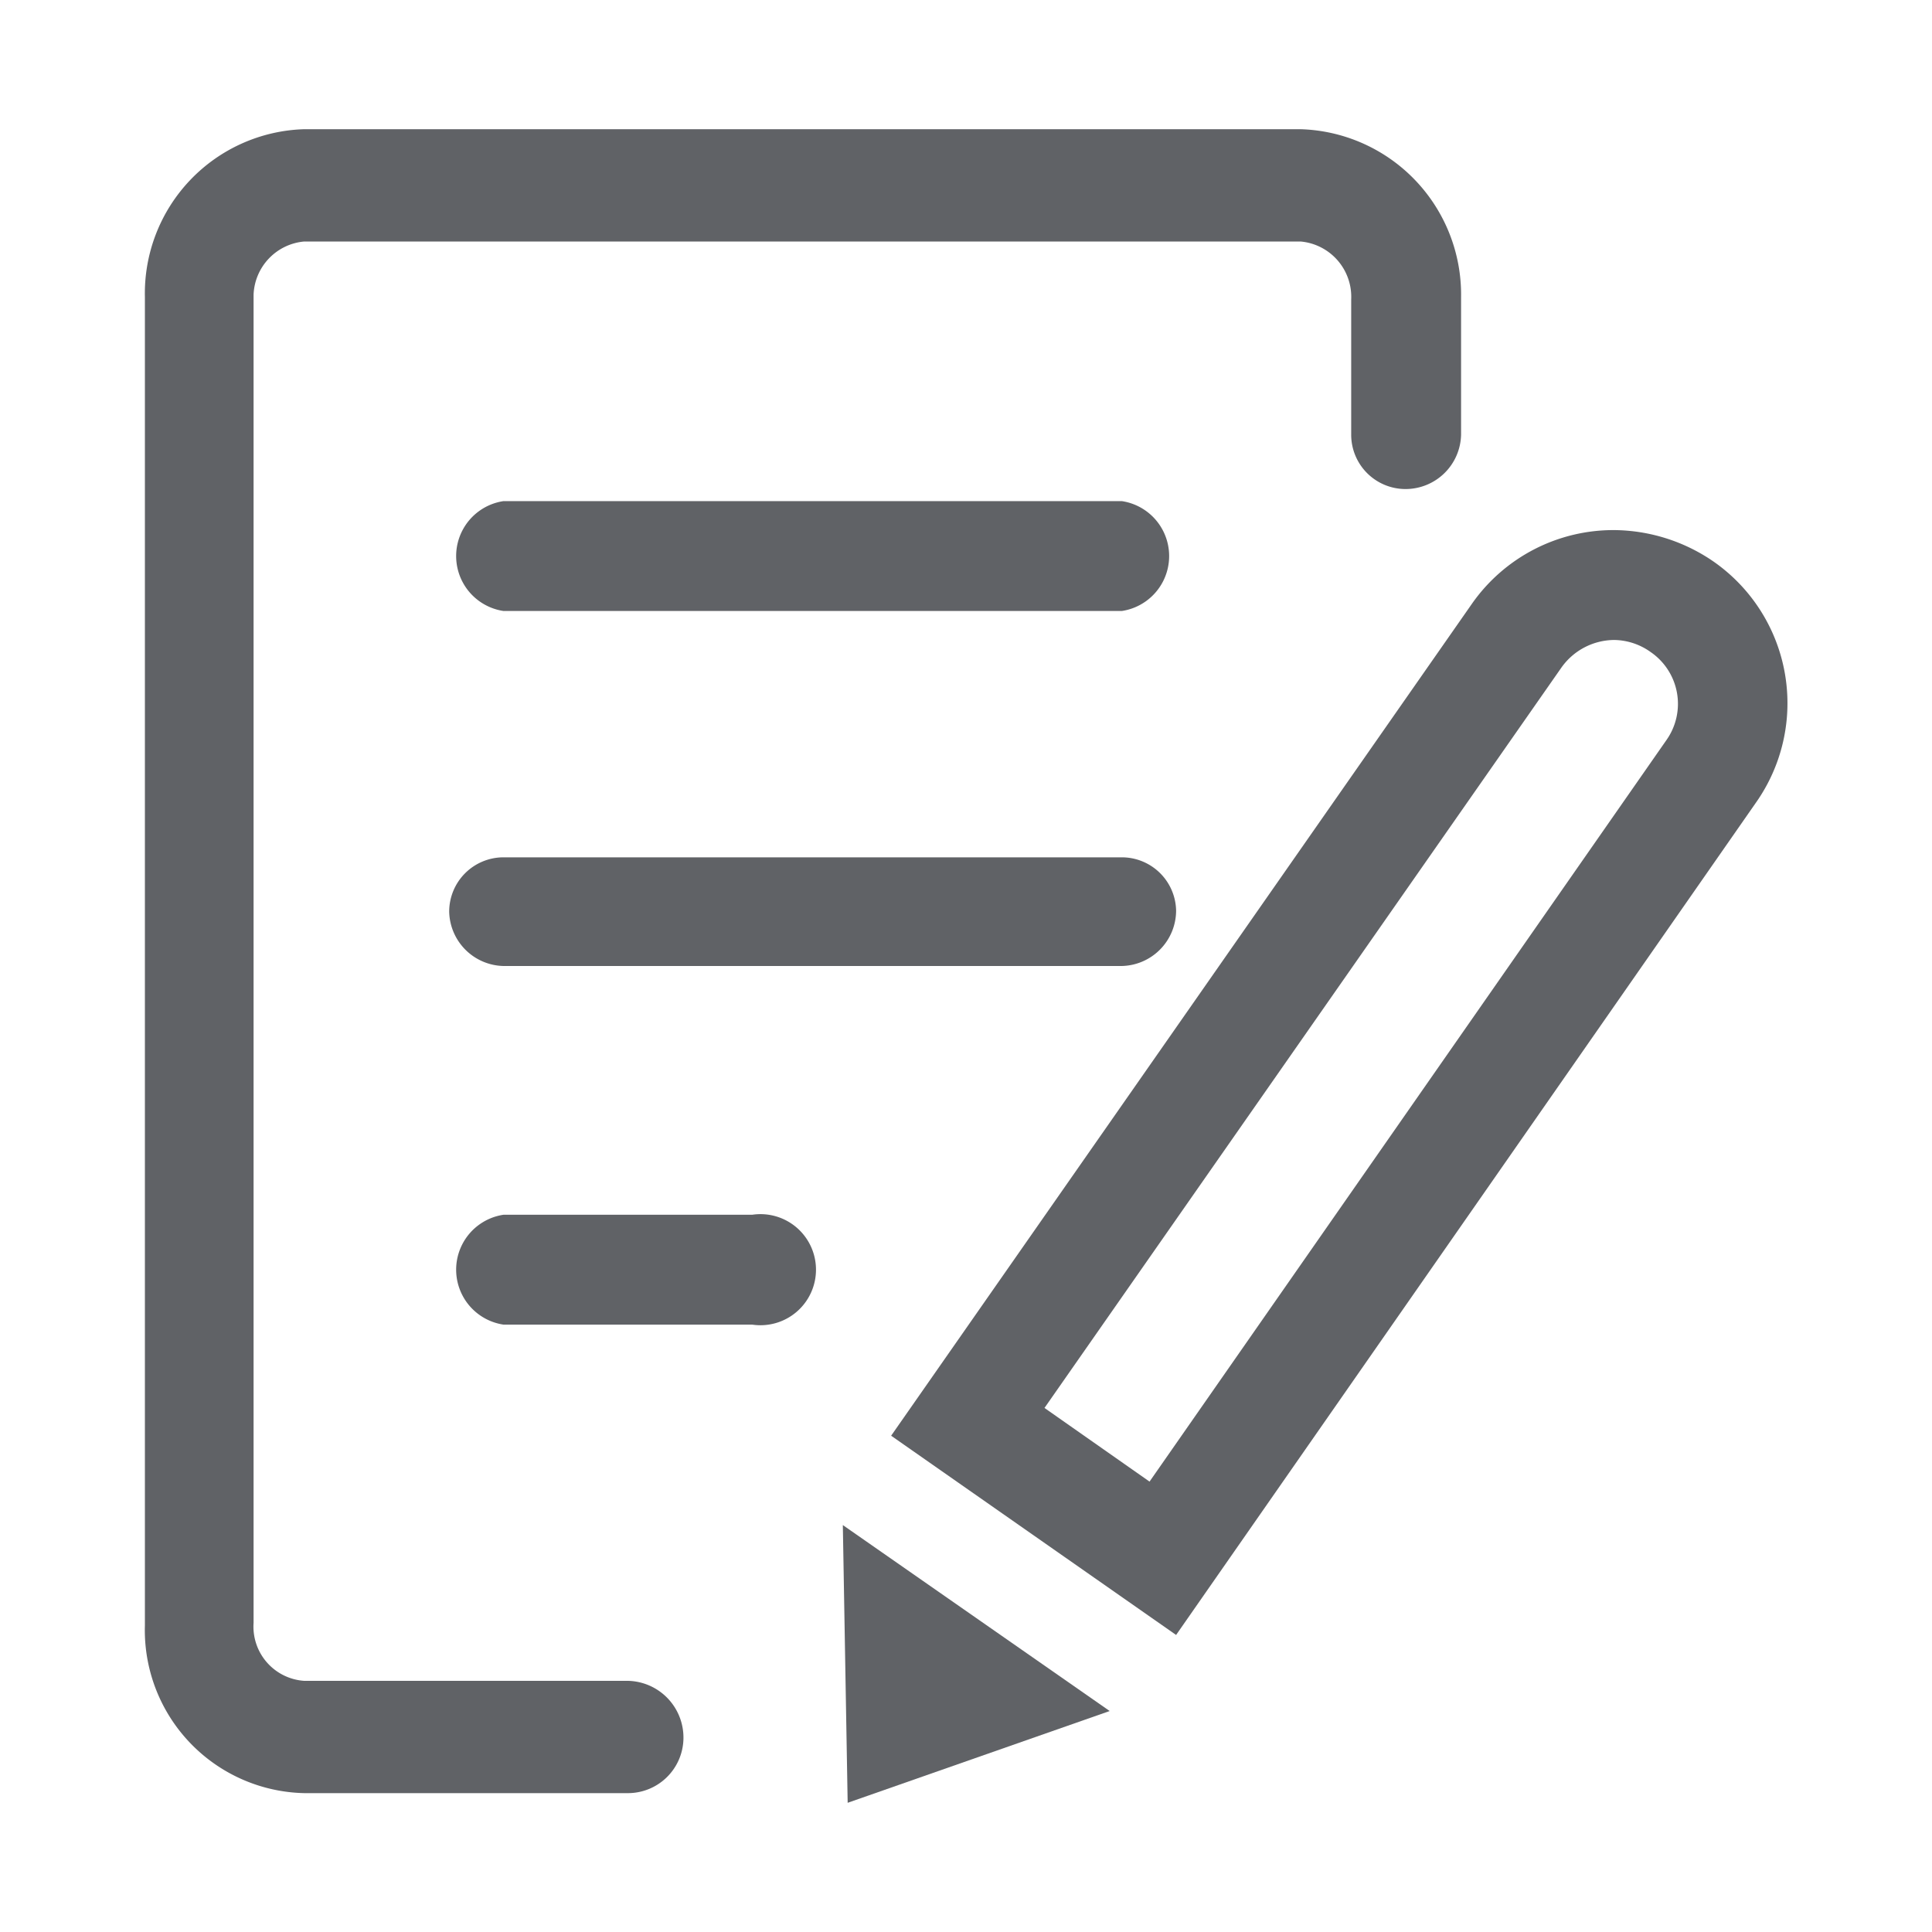 <?xml version="1.0" standalone="no"?><!DOCTYPE svg PUBLIC "-//W3C//DTD SVG 1.1//EN" "http://www.w3.org/Graphics/SVG/1.1/DTD/svg11.dtd"><svg t="1720788034546" class="icon" viewBox="0 0 1024 1024" version="1.1" xmlns="http://www.w3.org/2000/svg" p-id="1566" xmlns:xlink="http://www.w3.org/1999/xlink" width="200" height="200"><path d="M332.8 890.88H161.28a28.8 28.8 0 0 1-26.88-30.72v-704A29.44 29.44 0 0 1 161.28 128h528a29.44 29.44 0 0 1 26.88 30.72V230.4a28.8 28.8 0 0 0 28.8 28.8 29.44 29.44 0 0 0 29.44-28.8V157.44a87.68 87.68 0 0 0-85.12-88.96H161.28A87.04 87.04 0 0 0 76.8 157.44v704a86.4 86.4 0 0 0 84.48 88.96H332.8a29.44 29.44 0 0 0 29.44-28.8 30.08 30.08 0 0 0-29.44-30.72z" fill="#606266" p-id="1567"></path><path d="M594.56 265.6H266.88a29.44 29.44 0 0 0 0 58.24h327.68a29.44 29.44 0 0 0 0-58.24zM594.56 454.4H266.88a28.8 28.8 0 0 0-28.8 28.8 29.44 29.44 0 0 0 28.8 28.8h327.68a29.44 29.44 0 0 0 28.8-29.44 28.8 28.8 0 0 0-28.8-28.16zM398.72 643.84H266.88a29.44 29.44 0 0 0 0 58.24h131.84a29.44 29.44 0 1 0 0-58.24zM908.16 297.6a94.08 94.08 0 0 0-52.48-16.64 91.52 91.52 0 0 0-75.52 39.04l-307.84 440.96 151.04 105.6 307.2-440.96a91.52 91.52 0 0 0-22.4-128z m-24.96 94.72l-273.92 392.96-55.68-39.04 273.92-392.32a34.56 34.56 0 0 1 28.16-14.72 33.92 33.92 0 0 1 19.2 6.4 33.28 33.28 0 0 1 8.32 46.72zM449.28 955.52l138.88-48.64-141.44-98.56 2.56 147.2z" fill="#606266" p-id="1568"></path></svg>
